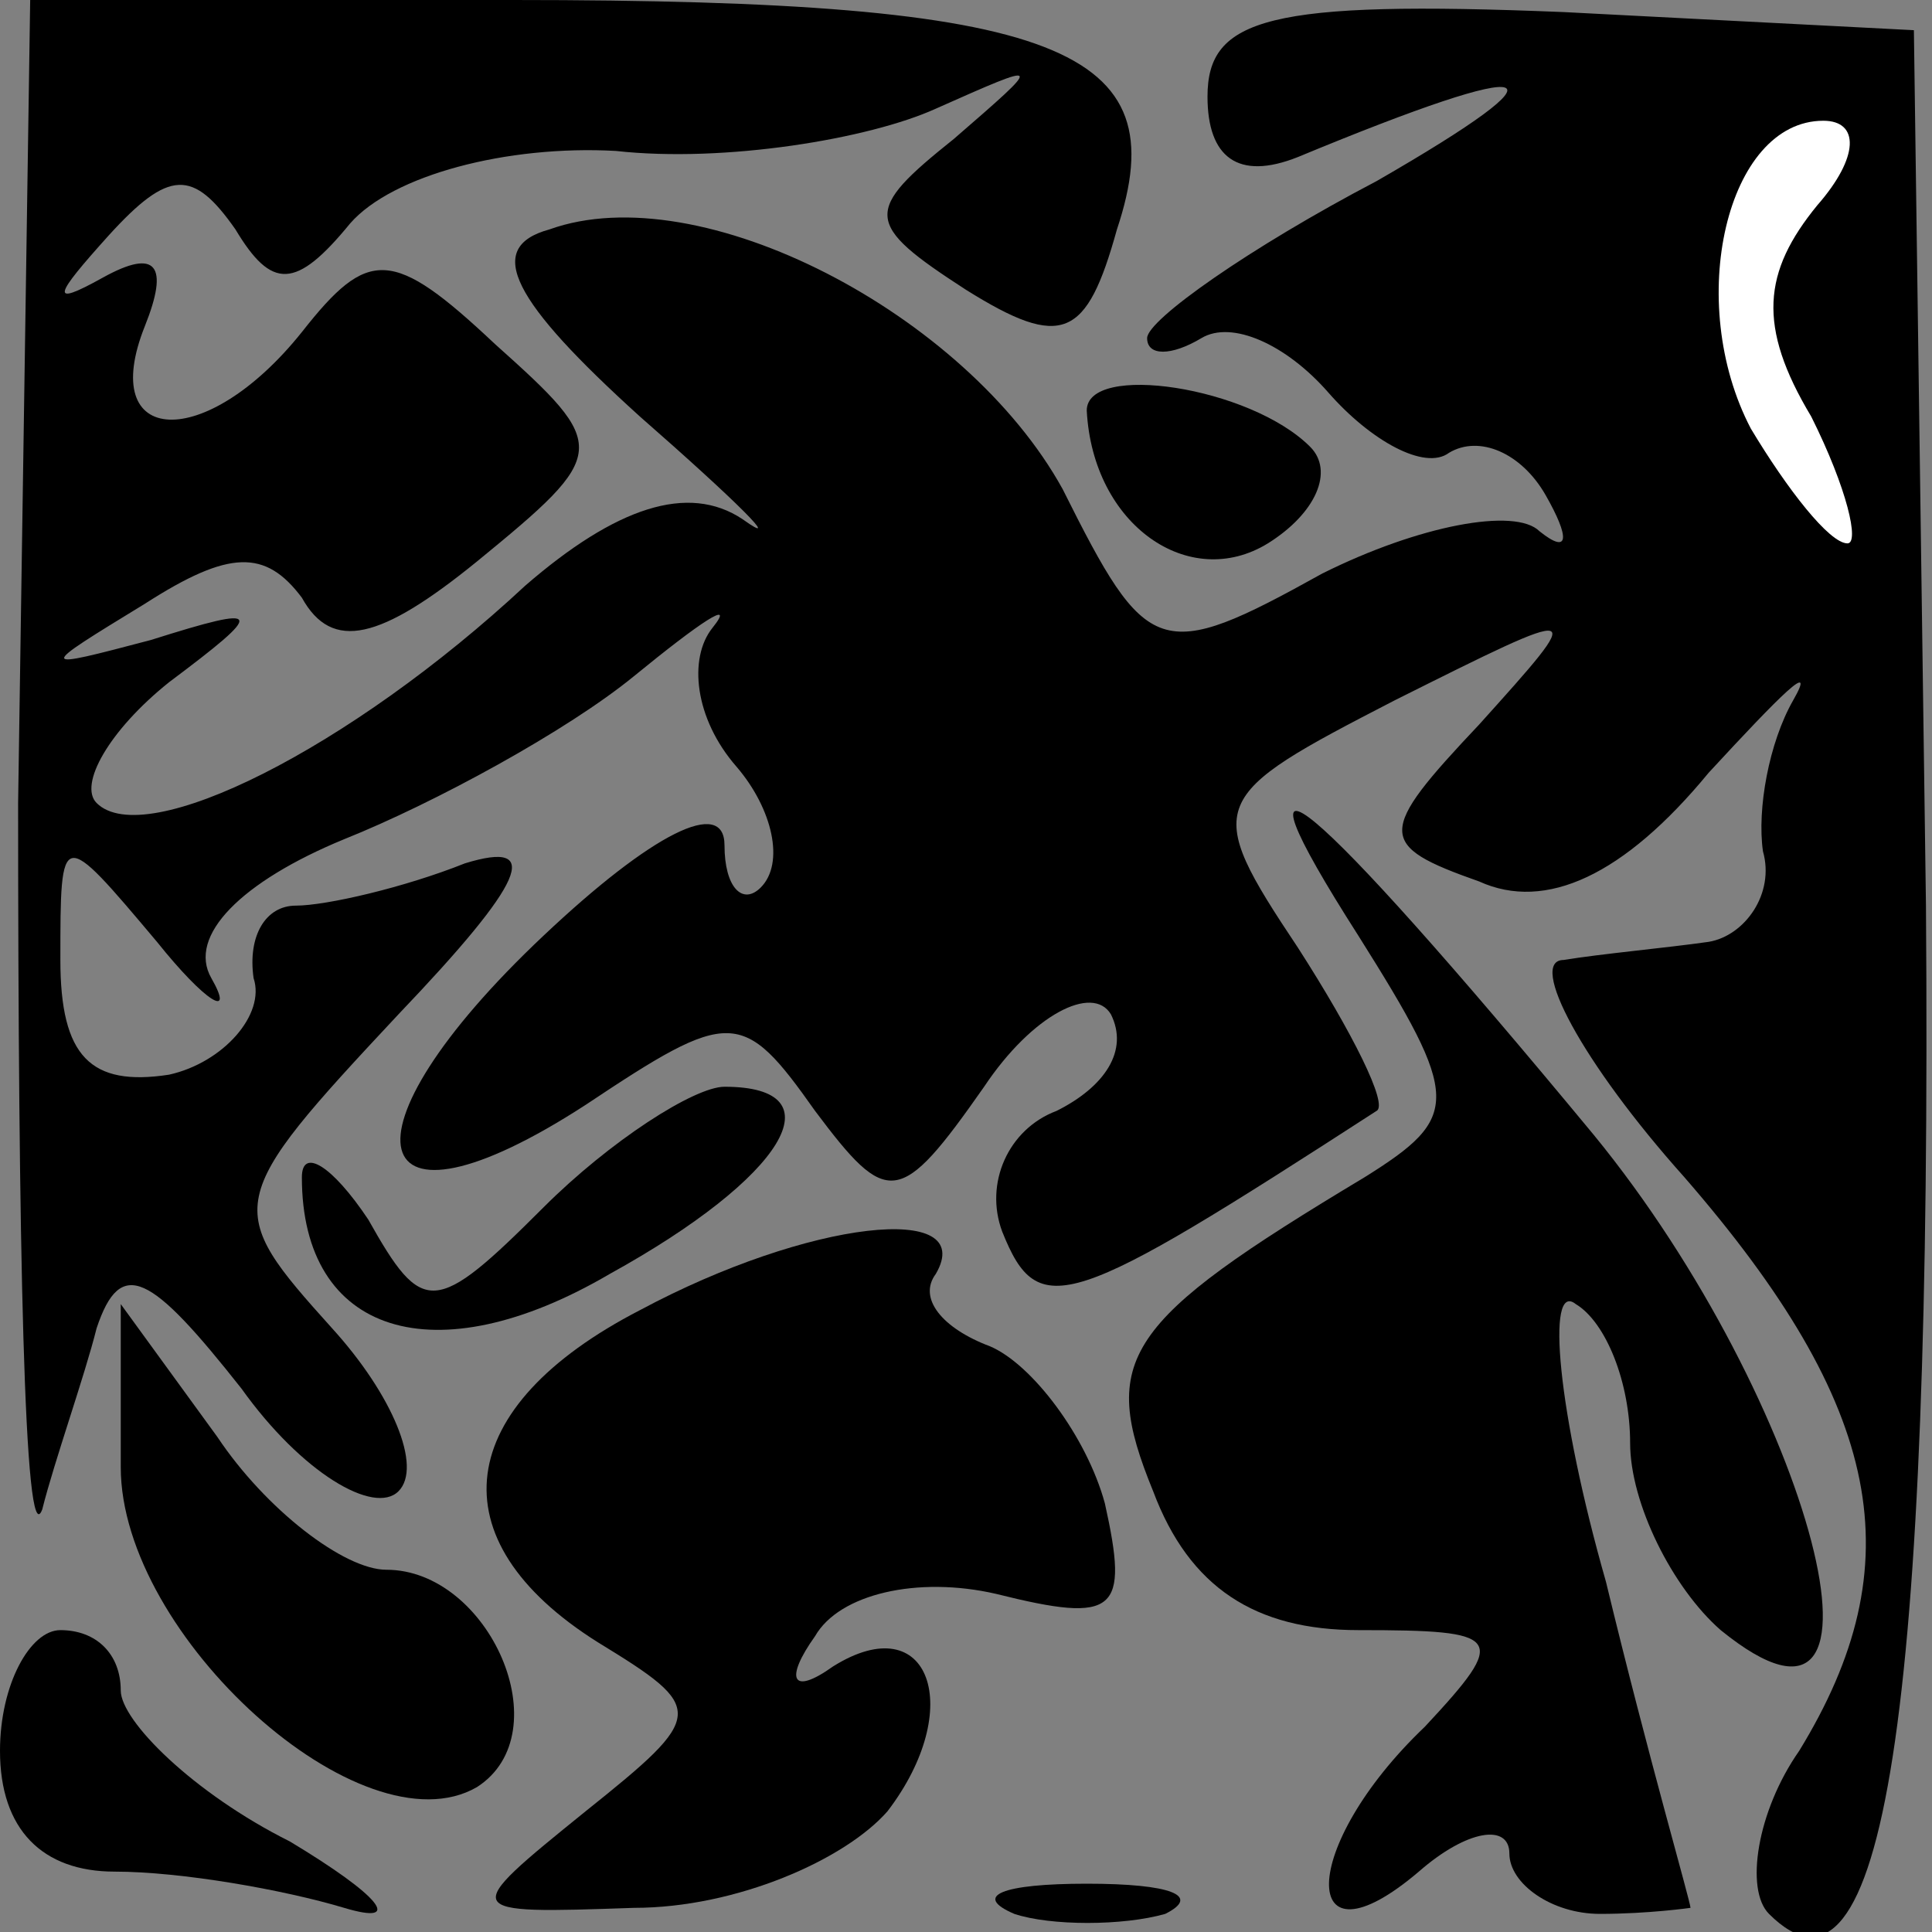 <?xml version="1.0" standalone="no"?>
<!DOCTYPE svg PUBLIC "-//W3C//DTD SVG 20010904//EN"
 "http://www.w3.org/TR/2001/REC-SVG-20010904/DTD/svg10.dtd">
<svg version="1.0" xmlns="http://www.w3.org/2000/svg"
 width="32pt" height="32pt" viewBox="0 0 32 32"
 preserveAspectRatio="xMidYMid meet">
<rect x="0" y="0" width="32" height="32" fill="#808080" stroke="none"/>
<g transform="translate(0,32) scale(0.1,-0.1)"
fill="#000000" stroke="none">
<path fill="#000000" stroke="none" d="M3 187 c0 -72 1 -125 4 -117 2 8 7 22
9 30 4 12 9 9 24 -10 10 -14 22 -21 26 -17 4 4 -1 16 -11 27 -18 20 -18 21 11
52 21 22 24 29 11 25 -10 -4 -23 -7 -28 -7 -5 0 -8 -5 -7 -12 2 -6 -5 -14 -14
-16 -13 -2 -18 3 -18 19 0 22 0 22 16 3 8 -10 13 -13 9 -6 -4 7 5 16 22 23 15
6 37 18 48 27 11 9 17 13 13 8 -4 -5 -3 -15 4 -23 6 -7 8 -16 4 -20 -3 -3 -6
0 -6 7 0 8 -12 2 -30 -15 -35 -33 -30 -52 7 -28 24 16 26 16 38 -1 12 -16 14
-16 28 4 8 12 18 17 21 12 3 -6 -1 -12 -9 -16 -8 -3 -12 -12 -9 -20 6 -15 11
-13 62 20 2 1 -4 13 -13 27 -16 24 -15 25 16 41 32 16 32 16 14 -4 -17 -18
-17 -20 0 -26 11 -5 24 1 38 18 12 13 18 19 14 12 -4 -7 -6 -18 -5 -25 2 -7
-3 -14 -9 -15 -7 -1 -18 -2 -24 -3 -6 0 3 -17 20 -36 33 -38 38 -64 19 -95 -7
-10 -9 -23 -5 -27 19 -19 27 33 26 167 l-2 145 -58 3 c-49 2 -59 -1 -59 -14 0
-10 5 -14 15 -10 41 17 46 15 13 -4 -21 -11 -38 -23 -38 -26 0 -3 4 -3 9 0 5
3 14 -1 21 -9 7 -8 16 -13 20 -10 5 3 12 0 16 -7 4 -7 4 -10 -1 -6 -4 4 -20 1
-36 -7 -27 -15 -29 -14 -43 14 -16 29 -60 52 -85 43 -11 -3 -6 -12 15 -31 16
-14 24 -22 17 -17 -9 6 -21 2 -36 -11 -29 -27 -63 -44 -71 -36 -3 3 2 12 12
20 16 12 16 13 -3 7 -19 -5 -19 -5 -1 6 14 9 20 9 26 1 5 -9 13 -7 29 6 22 18
22 19 3 36 -17 16 -21 16 -32 2 -16 -20 -34 -19 -26 1 4 10 2 13 -7 8 -9 -5
-8 -3 1 7 10 11 14 11 21 1 6 -10 10 -10 19 1 7 8 26 13 44 12 18 -2 42 2 53
7 18 8 18 8 3 -5 -15 -12 -15 -14 2 -25 16 -10 20 -8 25 10 10 30 -9 38 -100
38 l-80 0 -2 -133z"/>
<path fill="#ffffff" stroke="none" d="M301 286 c-9 -11 -10 -20 -1 -35 6 -12
8 -21 6 -21 -3 0 -10 9 -16 19 -11 21 -4 51 12 51 6 0 6 -6 -1 -14z"/>
<path fill="#000000" stroke="none" d="M180 252 c1 -19 17 -30 30 -22 8 5 11
12 7 16 -10 10 -37 14 -37 6z"/>
<path fill="#000000" stroke="none" d="M225 165 c17 -27 17 -30 1 -40 -40 -24
-44 -30 -35 -52 6 -16 17 -23 34 -23 24 0 25 -1 11 -16 -21 -20 -21 -41 -1
-24 8 7 15 8 15 3 0 -5 7 -10 15 -10 8 0 15 1 15 1 0 1 -7 25 -14 54 -8 28
-10 50 -5 46 5 -3 9 -13 9 -23 0 -10 7 -24 15 -31 32 -26 15 38 -21 82 -48 58
-62 69 -39 33z"/>
<path fill="#000000" stroke="none" d="M90 120 c-18 -18 -20 -18 -29 -2 -6 9
-11 12 -11 7 0 -26 22 -33 51 -16 29 16 38 31 19 31 -5 0 -19 -9 -30 -20z"/>
<path fill="#000000" stroke="none" d="M106 103 c-31 -16 -34 -38 -7 -55 18
-11 18 -12 -2 -28 -21 -17 -21 -17 8 -16 17 0 35 8 42 16 13 17 7 34 -9 24 -7
-5 -8 -2 -3 5 4 7 17 10 30 7 20 -5 22 -3 18 15 -3 11 -12 23 -19 26 -8 3 -12
8 -9 12 7 12 -21 9 -49 -6z"/>
<path fill="#000000" stroke="none" d="M20 77 c0 -28 40 -64 59 -53 14 9 2 36
-15 36 -7 0 -20 10 -28 22 l-16 22 0 -27z"/>
<path fill="#000000" stroke="none" d="M0 30 c0 -13 7 -20 19 -20 11 0 28 -3
38 -6 10 -3 6 2 -9 11 -16 8 -28 20 -28 25 0 6 -4 10 -10 10 -5 0 -10 -9 -10
-20z"/>
<path fill="#000000" stroke="none" d="M168 3 c6 -2 18 -2 25 0 6 3 1 5 -13 5
-14 0 -19 -2 -12 -5z"/>
</g>
</svg>
